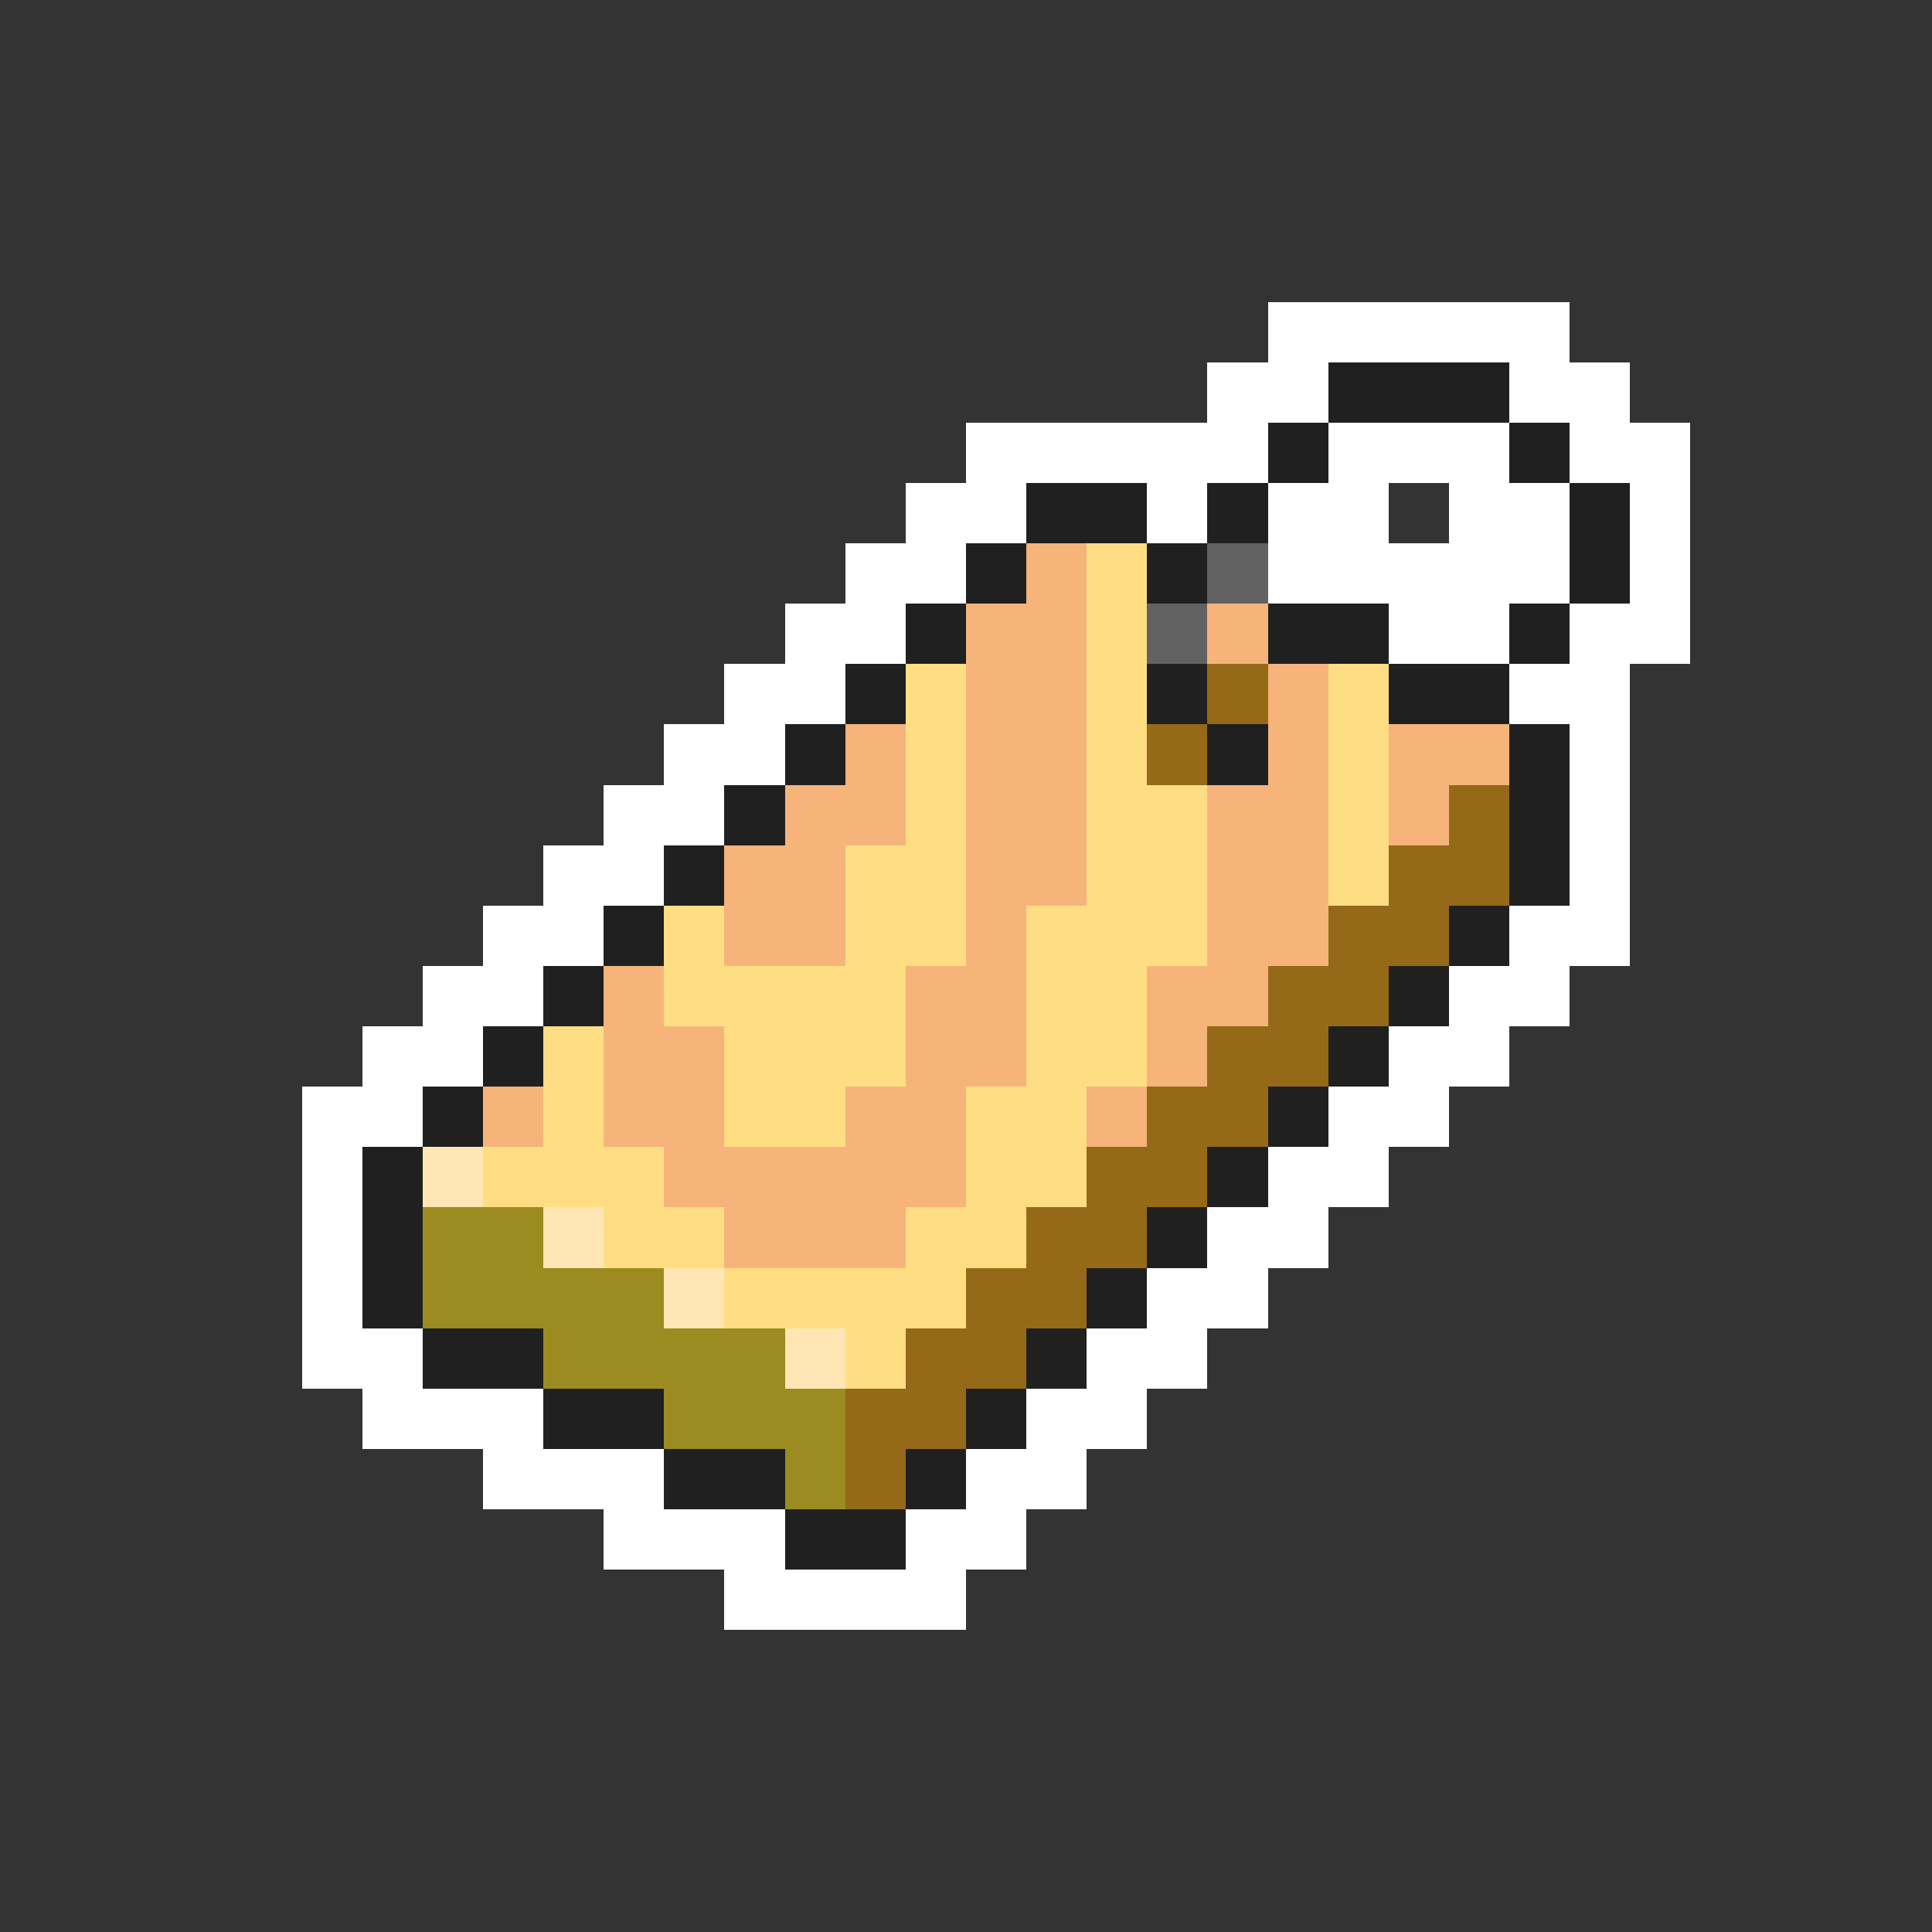 <svg xmlns="http://www.w3.org/2000/svg" viewBox="0 -0.5 32 32" shape-rendering="crispEdges">
<rect x="0" y="-0.5" width="32" height="32" fill="#333333" stroke="none"/>
<path stroke="#ffffff" d="M21 5h5M20 6h2M25 6h2M16 7h5M22 7h3M26 7h2M15 8h2M19 8h1M21 8h2M24 8h2M27 8h1M14 9h2M21 9h5M27 9h1M13 10h2M23 10h2M26 10h2M12 11h2M25 11h2M11 12h2M26 12h1M10 13h2M26 13h1M9 14h2M26 14h1M8 15h2M25 15h2M7 16h2M24 16h2M6 17h2M23 17h2M5 18h2M22 18h2M5 19h1M21 19h2M5 20h1M20 20h2M5 21h1M19 21h2M5 22h2M18 22h2M6 23h3M17 23h2M8 24h3M16 24h2M10 25h3M15 25h2M12 26h4" />
<path stroke="#202020" d="M22 6h3M21 7h1M25 7h1M17 8h2M20 8h1M26 8h1M16 9h1M19 9h1M26 9h1M15 10h1M21 10h2M25 10h1M14 11h1M19 11h1M23 11h2M13 12h1M20 12h1M25 12h1M12 13h1M25 13h1M11 14h1M25 14h1M10 15h1M24 15h1M9 16h1M23 16h1M8 17h1M22 17h1M7 18h1M21 18h1M6 19h1M20 19h1M6 20h1M19 20h1M6 21h1M18 21h1M7 22h2M17 22h1M9 23h2M16 23h1M11 24h2M15 24h1M13 25h2" />
<path stroke="#f6b47b" d="M17 9h1M16 10h2M20 10h1M16 11h2M21 11h1M14 12h1M16 12h2M21 12h1M23 12h2M13 13h2M16 13h2M20 13h2M23 13h1M12 14h2M16 14h2M20 14h2M12 15h2M16 15h1M20 15h2M10 16h1M15 16h2M19 16h2M10 17h2M15 17h2M19 17h1M8 18h1M10 18h2M14 18h2M18 18h1M11 19h5M12 20h3" />
<path stroke="#ffde83" d="M18 9h1M18 10h1M15 11h1M18 11h1M22 11h1M15 12h1M18 12h1M22 12h1M15 13h1M18 13h2M22 13h1M14 14h2M18 14h2M22 14h1M11 15h1M14 15h2M17 15h3M11 16h4M17 16h2M9 17h1M12 17h3M17 17h2M9 18h1M12 18h2M16 18h2M8 19h3M16 19h2M10 20h2M15 20h2M12 21h4M14 22h1" />
<path stroke="#626262" d="M20 9h1M19 10h1" />
<path stroke="#946a18" d="M20 11h1M19 12h1M24 13h1M23 14h2M22 15h2M21 16h2M20 17h2M19 18h2M18 19h2M17 20h2M16 21h2M15 22h2M14 23h2M14 24h1" />
<path stroke="#ffe6b4" d="M7 19h1M9 20h1M11 21h1M13 22h1" />
<path stroke="#9c8b20" d="M7 20h2M7 21h4M9 22h4M11 23h3M13 24h1" />
</svg>